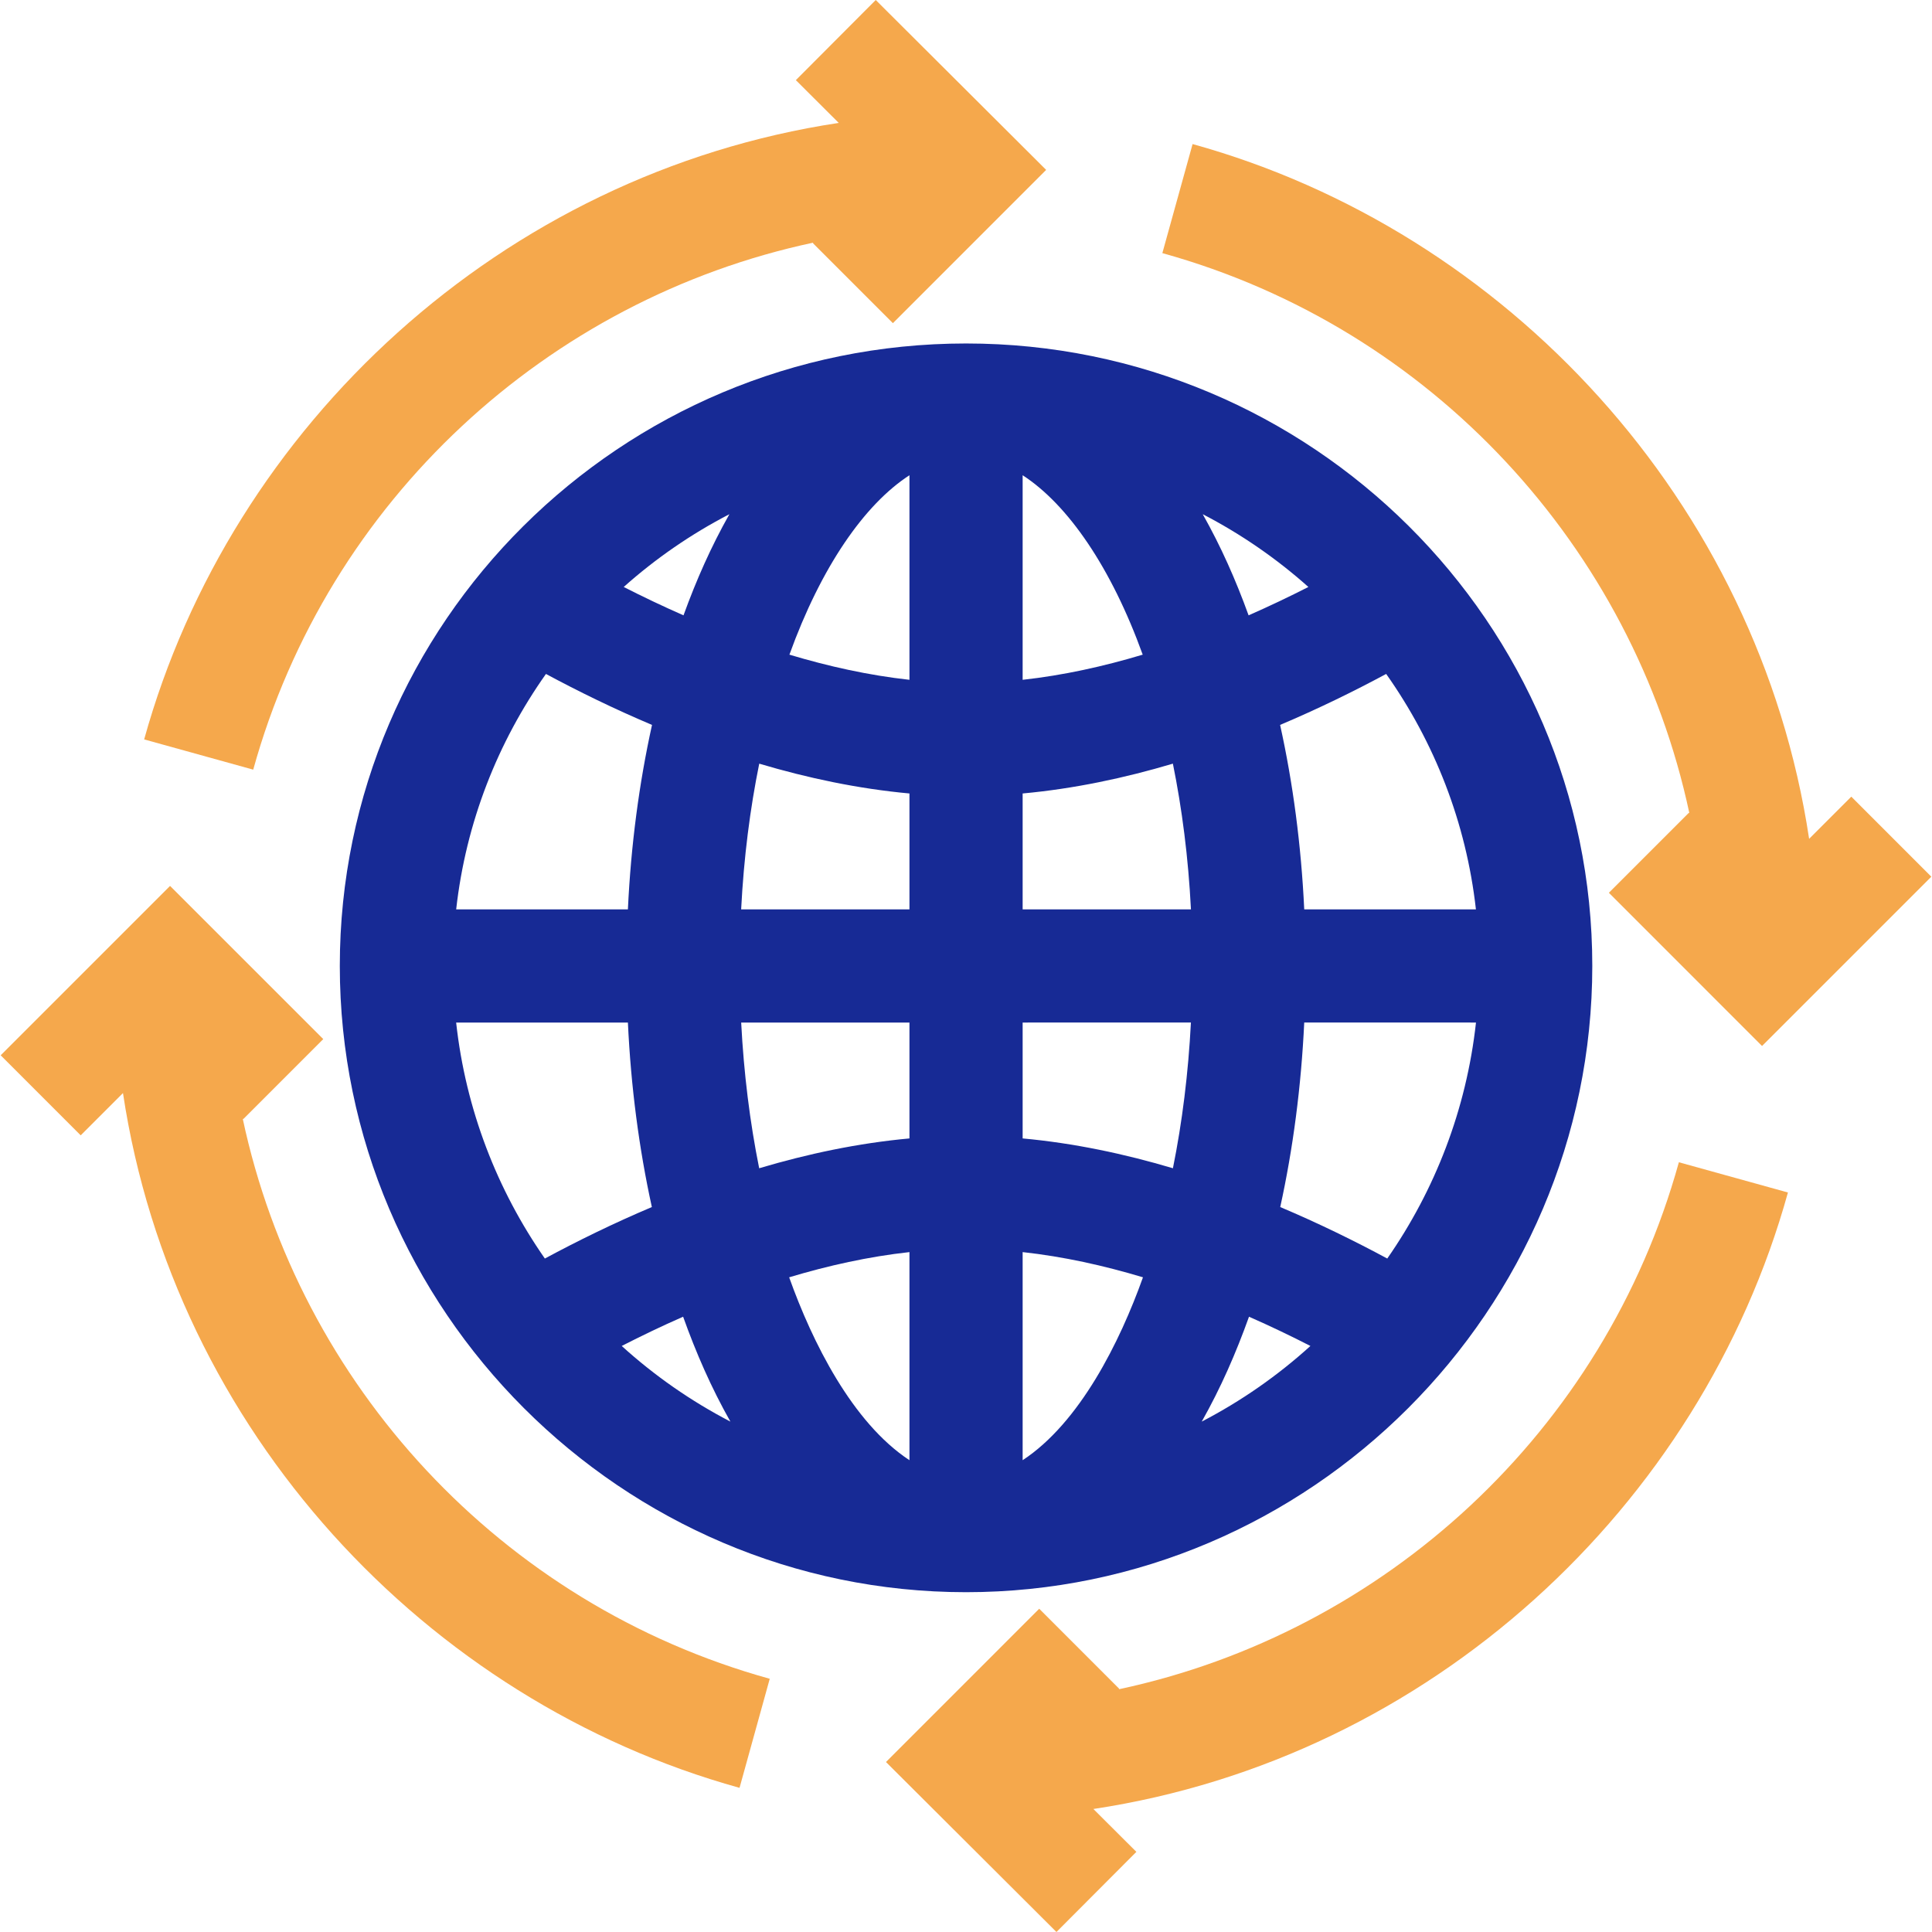 <svg width="60" height="60" viewBox="0 0 60 60" fill="none" xmlns="http://www.w3.org/2000/svg">
<g clip-path="url(#clip0)">
<path d="M34.744 52.462L34.759 52.447L32.274 49.961L27.515 54.721L32.809 60L35.291 57.511L33.956 56.18C44.411 54.601 52.822 46.792 55.526 37.034L52.139 36.095C49.819 44.464 42.989 50.706 34.744 52.462Z" fill="#F5A84C"/>
<path d="M22.967 55.523L23.905 52.136C15.536 49.816 9.294 42.985 7.538 34.74L7.554 34.756L10.039 32.27L5.281 27.513L0.021 32.773L2.506 35.259L3.819 33.946C5.398 44.425 13.228 52.824 22.967 55.523Z" fill="#F5A84C"/>
<path d="M10.553 29.998C10.553 40.685 19.316 49.447 30.002 49.447C40.689 49.447 49.45 40.684 49.45 29.998C49.45 19.339 40.725 10.667 30.002 10.667C19.278 10.667 10.553 19.339 10.553 29.998ZM19.5 31.756C19.593 33.745 19.846 35.673 20.244 37.486C19.048 37.992 17.931 38.541 16.921 39.085C15.44 36.96 14.463 34.459 14.166 31.756H19.5ZM28.244 45.348C26.468 44.181 25.223 41.673 24.508 39.668C25.722 39.303 26.979 39.024 28.244 38.885V45.348ZM31.759 38.885C33.025 39.024 34.282 39.303 35.496 39.668C34.781 41.672 33.536 44.18 31.759 45.348V38.885ZM31.759 35.355V31.756L36.985 31.755C36.904 33.325 36.716 34.847 36.426 36.281C34.924 35.834 33.353 35.501 31.759 35.355ZM31.759 28.241V24.642C33.353 24.496 34.923 24.163 36.425 23.716C36.708 25.11 36.904 26.625 36.986 28.241H31.759ZM31.759 21.112V14.759C33.163 15.669 34.508 17.618 35.488 20.331C34.276 20.695 33.022 20.973 31.759 21.112ZM28.244 21.112C26.981 20.973 25.728 20.695 24.516 20.331C25.496 17.618 26.84 15.669 28.244 14.759V21.112ZM28.244 24.642V28.241H23.017C23.1 26.625 23.295 25.11 23.579 23.716C25.081 24.163 26.651 24.496 28.244 24.642ZM28.244 31.756V35.355C26.65 35.501 25.079 35.834 23.577 36.281C23.288 34.847 23.099 33.326 23.018 31.756H28.244V31.756ZM21.215 40.892C21.618 42.018 22.085 43.09 22.683 44.149C21.457 43.512 20.323 42.721 19.308 41.8C19.912 41.491 20.549 41.184 21.215 40.892ZM38.789 40.892C39.454 41.184 40.092 41.491 40.696 41.8C39.681 42.721 38.547 43.512 37.321 44.149C37.918 43.091 38.385 42.019 38.789 40.892ZM39.759 37.486C40.157 35.673 40.41 33.744 40.504 31.755L45.838 31.756C45.54 34.459 44.563 36.96 43.083 39.085C42.072 38.541 40.955 37.992 39.759 37.486ZM40.504 28.241C40.41 26.25 40.155 24.322 39.755 22.513C40.939 22.012 42.046 21.469 43.049 20.93C44.546 23.047 45.534 25.543 45.836 28.241H40.504ZM38.776 19.11C38.377 18.008 37.921 16.978 37.352 15.969C38.541 16.585 39.643 17.346 40.633 18.229C40.044 18.529 39.423 18.826 38.776 19.11ZM21.227 19.11C20.581 18.826 19.959 18.529 19.37 18.229C20.36 17.346 21.462 16.585 22.652 15.969C22.083 16.977 21.627 18.007 21.227 19.11ZM20.249 22.513C19.849 24.322 19.594 26.25 19.5 28.241H14.167C14.469 25.543 15.457 23.047 16.955 20.93C17.957 21.469 19.064 22.012 20.249 22.513Z" fill="#172A95"/>
<path d="M24.716 2.489L26.048 3.817C15.592 5.395 7.182 13.206 4.477 22.963L7.864 23.902C10.184 15.533 17.015 9.291 25.26 7.535L25.244 7.55L27.73 10.036L32.489 5.276L27.197 -3.8147e-06L24.716 2.489Z" fill="#F5A84C"/>
<path d="M56.184 26.051C54.605 15.572 46.776 7.173 37.037 4.474L36.098 7.861C44.468 10.181 50.709 17.012 52.465 25.256L52.45 25.241L49.965 27.726L54.722 32.484L59.979 27.227L57.494 24.741L56.184 26.051Z" fill="#F5A84C"/>
</g>
<defs>
<clipPath id="clip0">
<rect width="60" height="60" fill="white"/>
</clipPath>
</defs>
</svg>
